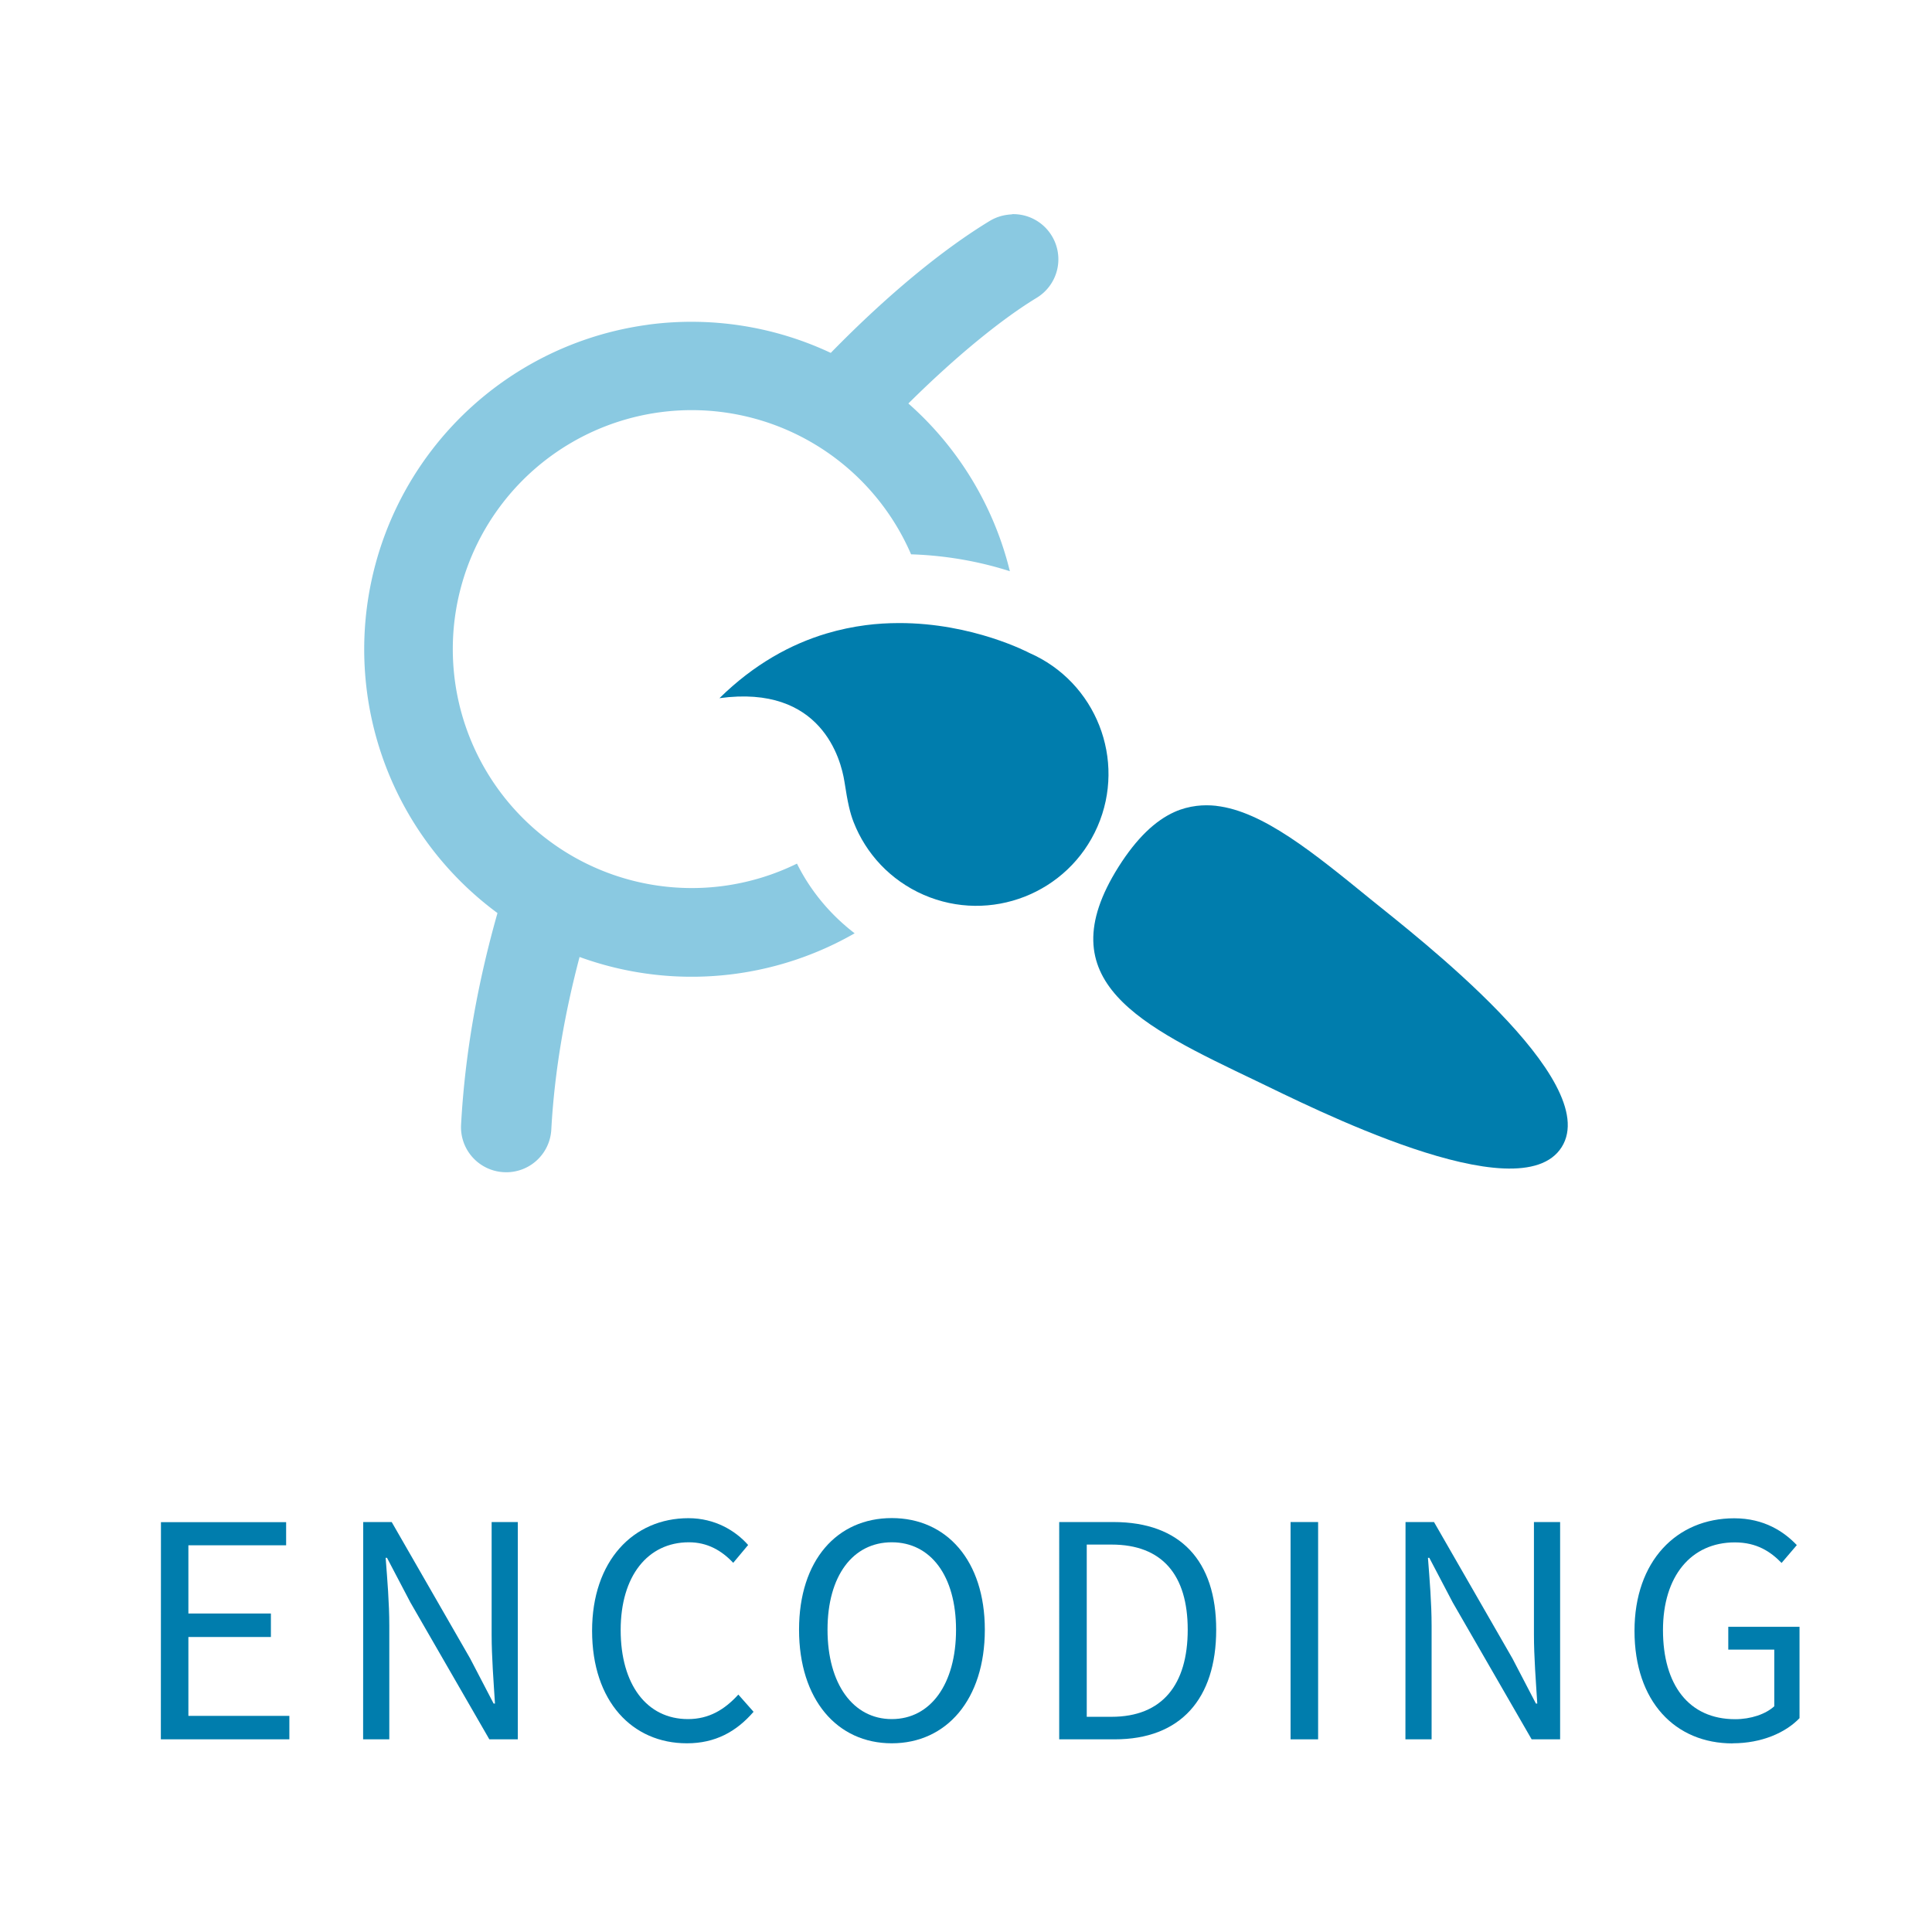 <?xml version="1.0" encoding="UTF-8"?>
<svg width="70" height="70" version="1.1" viewBox="0 0 18.521 18.521" xmlns="http://www.w3.org/2000/svg" xmlns:cc="http://creativecommons.org/ns#" xmlns:dc="http://purl.org/dc/elements/1.1/" xmlns:rdf="http://www.w3.org/1999/02/22-rdf-syntax-ns#">
 <path d="m8.614 5.973c-0.102 2.6e-4 -0.207 6e-3 -0.314 0.02-0.123 0.016-0.249 0.042-0.377 0.08-0.341 0.102-0.693 0.293-1.026 0.62 0.981-0.134 1.165 0.591 1.198 0.799 0.032 0.209 0.054 0.301 0.088 0.389 0.118 0.302 0.351 0.557 0.671 0.697 0.64 0.279 1.387-0.013 1.667-0.654 0.279-0.64-0.014-1.386-0.654-1.665 0 0-0.54-0.288-1.252-0.286zm3.046 1.752c-0.064-7e-3 -0.127-7e-3 -0.189 5.3e-4 -0.071 9e-3 -0.142 0.027-0.211 0.058-0.185 0.083-0.363 0.251-0.537 0.526-0.694 1.101 0.213 1.523 1.323 2.054 0.5 0.239 2.522 1.273 2.925 0.633 0.403-0.64-1.398-2.024-1.828-2.373-0.548-0.446-1.036-0.847-1.483-0.898z" fill="#007dad"/>
 <path d="m9.701 2.055a0.432 0.432 0 0 0-0.043 4e-3 0.432 0.432 0 0 0-0.17 0.059c-0.445 0.27-0.975 0.703-1.524 1.265a3.14 3.14 0 0 0-1.74-0.272 3.14 3.14 0 0 0-0.026 4e-3 3.14 3.14 0 0 0-2.68 3.517 3.14 3.14 0 0 0 1.251 2.121c-0.185 0.652-0.311 1.331-0.349 2.03a0.432 0.432 0 0 0 0.41 0.454 0.432 0.432 0 0 0 0.455-0.408c0.031-0.564 0.129-1.117 0.271-1.655a3.14 3.14 0 0 0 1.482 0.163 3.14 3.14 0 0 0 1.155-0.39c-0.236-0.181-0.425-0.41-0.553-0.668a2.291 2.291 0 0 1-0.712 0.215 2.291 2.291 0 0 1-2.568-1.975 2.291 2.291 0 0 1 1.975-2.568 2.291 2.291 0 0 1 2.399 1.363c0.38 0.012 0.704 0.084 0.947 0.162a3.14 3.14 0 0 0-0.973-1.608c0.469-0.465 0.904-0.815 1.23-1.013a0.432 0.432 0 0 0 0.145-0.594 0.432 0.432 0 0 0-0.381-0.208z" fill="#8ac9e1"/>
 <g fill="#007dad" stroke-width=".265" aria-label="ENCODING">
  <path d="m1.542 16.674h1.232v-0.225h-0.968v-0.756h0.791v-0.225h-0.791v-0.654h0.937v-0.222h-1.2z"/>
  <path d="m3.481 16.674h0.251v-1.089c0-0.219-0.019-0.441-0.035-0.651h0.013l0.225 0.429 0.756 1.311h0.273v-2.083h-0.251v1.076c0 0.219 0.019 0.454 0.032 0.664h-0.013l-0.225-0.432-0.752-1.308h-0.273z"/>
  <path d="m6.586 16.712c0.27 0 0.473-0.111 0.638-0.302l-0.146-0.165c-0.133 0.146-0.283 0.235-0.483 0.235-0.394 0-0.645-0.33-0.645-0.854 0-0.518 0.26-0.841 0.654-0.841 0.178 0 0.314 0.079 0.425 0.197l0.143-0.171c-0.121-0.137-0.318-0.257-0.572-0.257-0.53 0-0.924 0.41-0.924 1.079 0 0.679 0.387 1.079 0.908 1.079z"/>
  <path d="m8.549 16.712c0.524 0 0.892-0.419 0.892-1.089 0-0.664-0.368-1.07-0.892-1.07s-0.889 0.403-0.889 1.07c0 0.67 0.365 1.089 0.889 1.089zm0-0.232c-0.371 0-0.616-0.337-0.616-0.857 0-0.518 0.244-0.838 0.616-0.838s0.616 0.321 0.616 0.838c0 0.521-0.244 0.857-0.616 0.857z"/>
  <path d="m10.154 16.674h0.533c0.629 0 0.972-0.387 0.972-1.051 0-0.66-0.343-1.032-0.984-1.032h-0.521zm0.264-0.216v-1.651h0.238c0.486 0 0.73 0.292 0.73 0.816 0 0.527-0.244 0.835-0.73 0.835z"/>
  <path d="m12.372 16.674h0.264v-2.083h-0.264z"/>
  <path d="m13.473 16.674h0.251v-1.089c0-0.219-0.019-0.441-0.035-0.651h0.013l0.225 0.429 0.756 1.311h0.273v-2.083h-0.251v1.076c0 0.219 0.019 0.454 0.032 0.664h-0.013l-0.225-0.432-0.752-1.308h-0.273z"/>
  <path d="m16.61 16.712c0.279 0 0.508-0.102 0.641-0.241v-0.876h-0.683v0.219h0.441v0.543c-0.083 0.076-0.225 0.124-0.375 0.124-0.445 0-0.692-0.33-0.692-0.854 0-0.518 0.27-0.841 0.689-0.841 0.21 0 0.343 0.089 0.448 0.197l0.146-0.171c-0.121-0.127-0.311-0.257-0.6-0.257-0.552 0-0.956 0.41-0.956 1.079 0 0.679 0.391 1.079 0.94 1.079z"/>
 </g>
</svg>
